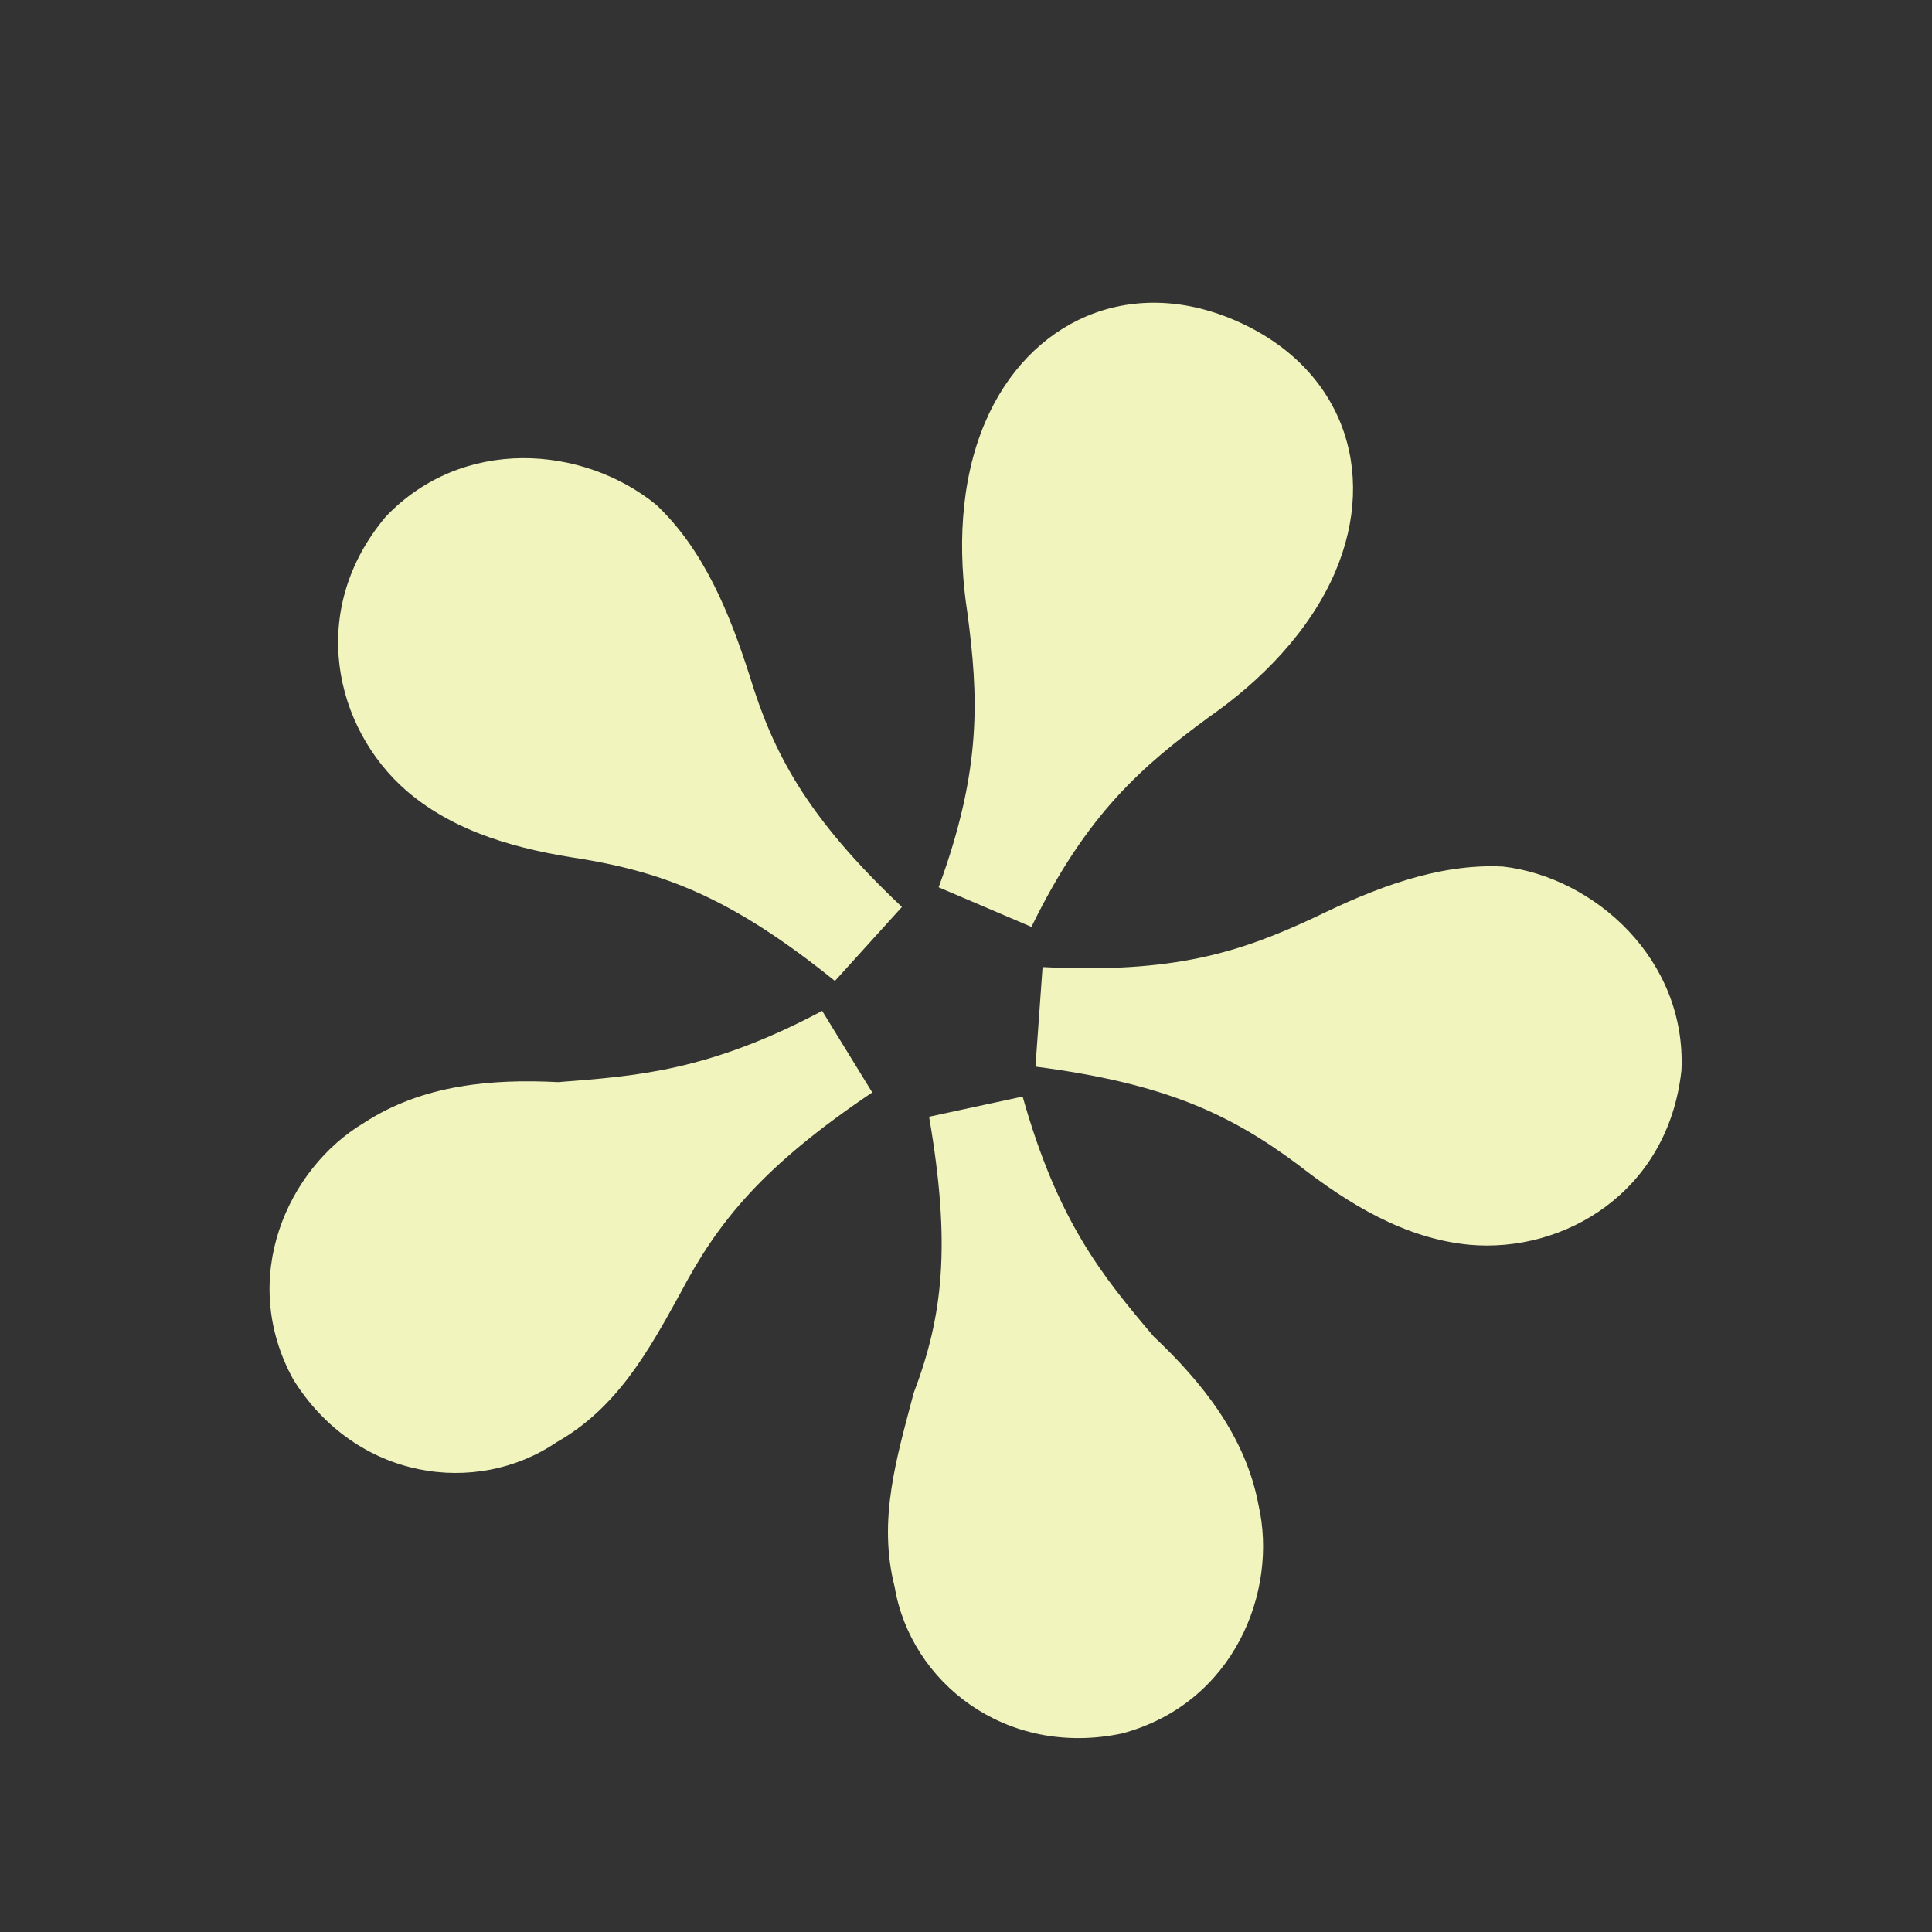 <svg width="38" height="38" viewBox="0 0 38 38" fill="none" xmlns="http://www.w3.org/2000/svg">
<rect x="0" y="0" width="38" height="38" fill="#333333" stroke="none"/>
<path d="M20.287 18.231L18.462 17.452C19.325 15.106 19.24 13.678 19.028 12.056C18.841 10.863 18.873 9.485 19.376 8.307C20.231 6.306 22.213 5.413 24.273 6.293C26.392 7.199 27.117 9.248 26.262 11.249C25.759 12.426 24.786 13.402 23.795 14.092C22.477 15.06 21.385 15.986 20.287 18.231ZM20.366 20.979L20.506 19.021C23.095 19.152 24.388 18.731 25.867 18.04C27.009 17.484 28.269 16.978 29.563 17.044C31.353 17.252 33.17 18.863 33.072 21.049C32.814 23.444 30.765 24.656 28.891 24.482C27.622 24.357 26.52 23.678 25.528 22.906C24.207 21.924 22.938 21.312 20.366 20.979ZM17.74 17.839L16.422 19.294C14.404 17.666 13.084 17.172 11.462 16.897C10.218 16.713 8.965 16.387 7.998 15.556C6.576 14.322 6.036 12.004 7.588 10.161C9.099 8.58 11.461 8.754 12.907 9.928C13.85 10.818 14.355 12.078 14.743 13.288C15.207 14.808 15.856 16.06 17.74 17.839ZM18.274 21.965L20.114 21.568C20.806 24.021 21.673 25.087 22.691 26.287C23.633 27.177 24.5 28.243 24.754 29.605C25.142 31.302 24.271 33.504 22.07 34.095C19.776 34.577 17.909 33.083 17.596 31.209C17.258 29.882 17.643 28.655 17.97 27.402C18.539 25.906 18.714 24.519 18.274 21.965ZM16.171 19.883L17.156 21.487C15.006 22.935 14.125 24.02 13.379 25.441C12.758 26.568 12.138 27.695 10.945 28.368C9.375 29.437 7.005 29.121 5.767 27.13C4.672 25.132 5.662 22.979 7.156 22.087C8.315 21.329 9.685 21.218 10.979 21.284C12.492 21.165 13.92 21.079 16.171 19.883Z" fill="#F1F4BC"/>
</svg>
